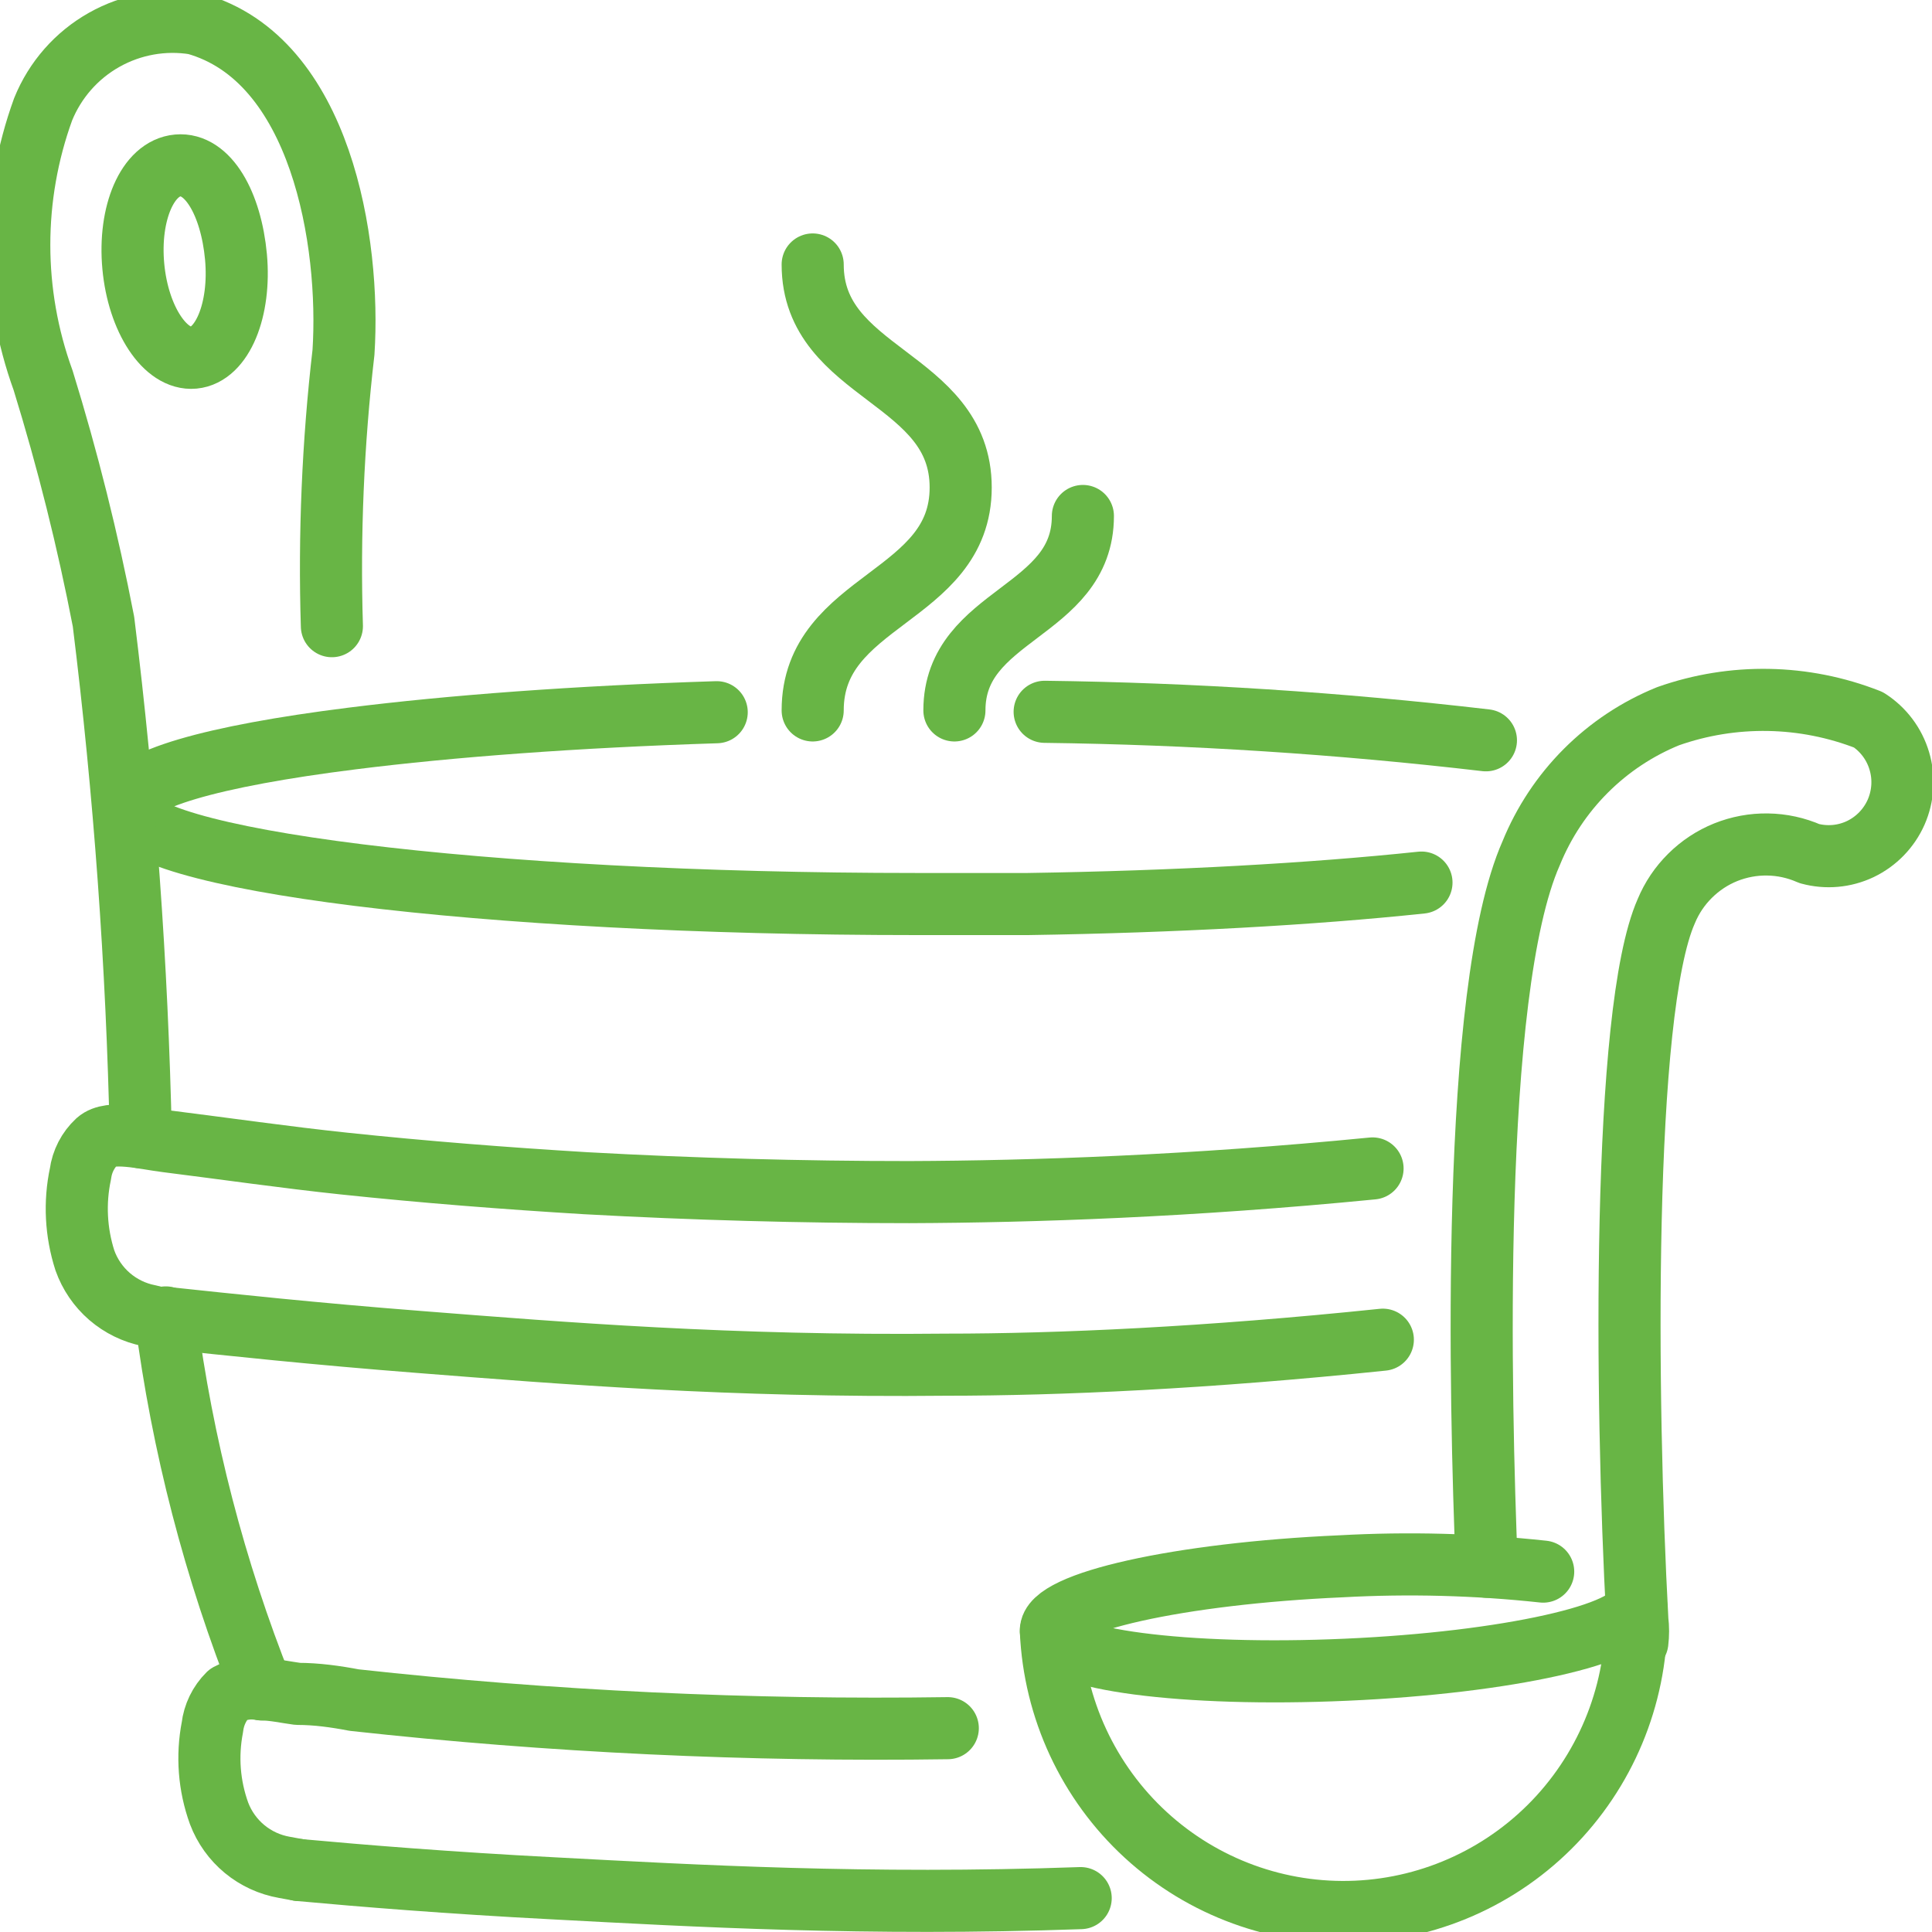 <svg width="28" height="28" viewBox="0 0 28 28" fill="none" xmlns="http://www.w3.org/2000/svg">
    <g clip-path="url(#clip0_808_1710)">
        <path
            d="M11.778 10.296C11.778 8.674 13.923 8.674 13.923 7.065C13.923 5.455 11.778 5.436 11.778 3.833"
            stroke="#68B545" stroke-width="0.9" stroke-linecap="round" stroke-linejoin="round" />
        <path d="M13.832 10.296C13.832 8.887 15.694 8.887 15.694 7.478" stroke="#68B545" stroke-width="0.9"
            stroke-linecap="round" stroke-linejoin="round" />
        <path d="M15.14 10.316C17.277 10.343 19.412 10.481 21.535 10.729" stroke="#68B545" stroke-width="0.9"
            stroke-linecap="round" stroke-linejoin="round" />
        <path
            d="M20.601 12.791C19.01 12.959 17.046 13.069 14.895 13.102C14.367 13.102 13.833 13.102 13.285 13.102C6.968 13.102 1.842 12.455 1.842 11.686C1.842 11.305 3.085 10.956 5.094 10.704C6.53 10.523 8.346 10.387 10.387 10.322"
            stroke="#68B545" stroke-width="0.9" stroke-linecap="round" stroke-linejoin="round" />
        <path
            d="M19.892 16.934C17.252 17.193 14.979 17.27 13.176 17.277C11.613 17.277 10.05 17.234 8.488 17.148C7.316 17.077 6.15 16.986 4.984 16.863C4.134 16.773 3.284 16.65 2.409 16.54C2.093 16.501 1.597 16.372 1.41 16.54C1.276 16.664 1.19 16.831 1.166 17.012C1.077 17.428 1.1 17.861 1.23 18.266C1.302 18.469 1.425 18.649 1.588 18.79C1.751 18.93 1.947 19.026 2.157 19.067L2.37 19.119"
            stroke="#68B545" stroke-width="0.9" stroke-linecap="round" stroke-linejoin="round" />
        <path
            d="M2.402 19.1C3.31 19.197 4.572 19.332 6.079 19.449C8.133 19.61 10.587 19.811 13.71 19.778C15.346 19.778 17.497 19.681 20.041 19.416"
            stroke="#68B545" stroke-width="0.9" stroke-linecap="round" stroke-linejoin="round" />
        <path
            d="M4.334 27.102L4.121 27.063C3.91 27.026 3.711 26.935 3.545 26.798C3.379 26.661 3.251 26.482 3.175 26.281C3.03 25.881 2.997 25.45 3.078 25.033C3.099 24.852 3.181 24.683 3.31 24.555C3.456 24.476 3.624 24.451 3.787 24.484C3.96 24.484 4.16 24.529 4.315 24.549C4.585 24.549 4.862 24.587 5.133 24.639C7.989 24.953 10.863 25.088 13.736 25.046"
            stroke="#68B545" stroke-width="0.9" stroke-linecap="round" stroke-linejoin="round" />
        <path
            d="M4.334 27.102C5.248 27.186 6.511 27.289 8.018 27.367C10.072 27.476 12.557 27.619 15.662 27.509"
            stroke="#68B545" stroke-width="0.9" stroke-linecap="round" stroke-linejoin="round" />
        <path d="M3.8 24.484C3.11 22.753 2.641 20.942 2.402 19.093" stroke="#68B545" stroke-width="0.9"
            stroke-linecap="round" stroke-linejoin="round" />
        <path
            d="M2.041 16.482C1.987 13.984 1.807 11.49 1.5 9.01C1.272 7.829 0.98 6.662 0.625 5.513C0.164 4.244 0.164 2.853 0.625 1.584C0.798 1.157 1.11 0.802 1.51 0.577C1.91 0.352 2.374 0.269 2.827 0.343C4.656 0.853 5.081 3.516 4.978 5.106C4.825 6.423 4.769 7.75 4.81 9.075"
            stroke="#68B545" stroke-width="0.9" stroke-linecap="round" stroke-linejoin="round" />
        <path
            d="M3.42 3.723C3.49 4.492 3.22 5.145 2.808 5.184C2.396 5.222 2.003 4.628 1.932 3.859C1.861 3.09 2.138 2.437 2.576 2.398C3.014 2.359 3.349 2.954 3.42 3.723Z"
            stroke="#68B545" stroke-width="0.9" stroke-linecap="round" stroke-linejoin="round" />
        <path
            d="M23.711 23.262C23.711 23.676 21.844 24.096 19.506 24.199C17.169 24.303 15.249 24.051 15.23 23.637C15.211 23.223 17.098 22.803 19.435 22.7C20.413 22.646 21.392 22.672 22.365 22.777"
            stroke="#68B545" stroke-width="0.9" stroke-linecap="round" stroke-linejoin="round" />
        <path
            d="M15.23 23.637C15.28 24.766 15.774 25.829 16.604 26.592C17.434 27.355 18.533 27.756 19.657 27.706C20.782 27.656 21.841 27.16 22.601 26.327C23.361 25.493 23.761 24.391 23.711 23.262"
            stroke="#68B545" stroke-width="0.9" stroke-linecap="round" stroke-linejoin="round" />
        <path
            d="M21.547 22.706C21.451 20.328 21.303 14.375 22.191 12.365C22.373 11.918 22.642 11.512 22.983 11.171C23.324 10.83 23.729 10.561 24.175 10.38C25.118 10.047 26.148 10.066 27.079 10.432C27.294 10.57 27.453 10.781 27.526 11.027C27.6 11.272 27.583 11.536 27.48 11.771C27.376 12.005 27.193 12.194 26.962 12.305C26.731 12.415 26.469 12.438 26.223 12.371C26.032 12.287 25.827 12.242 25.619 12.239C25.411 12.235 25.204 12.274 25.011 12.351C24.818 12.429 24.643 12.544 24.495 12.691C24.346 12.838 24.229 13.012 24.149 13.205C23.505 14.659 23.556 20.276 23.73 23.482C23.743 23.587 23.743 23.694 23.73 23.799"
            stroke="#68B545" stroke-width="0.9" stroke-linecap="round" stroke-linejoin="round" />
    </g>
    <defs>
        <clipPath id="clip0_808_1710">
            <rect width="28" height="28" fill="white" />
        </clipPath>
    </defs>
</svg>